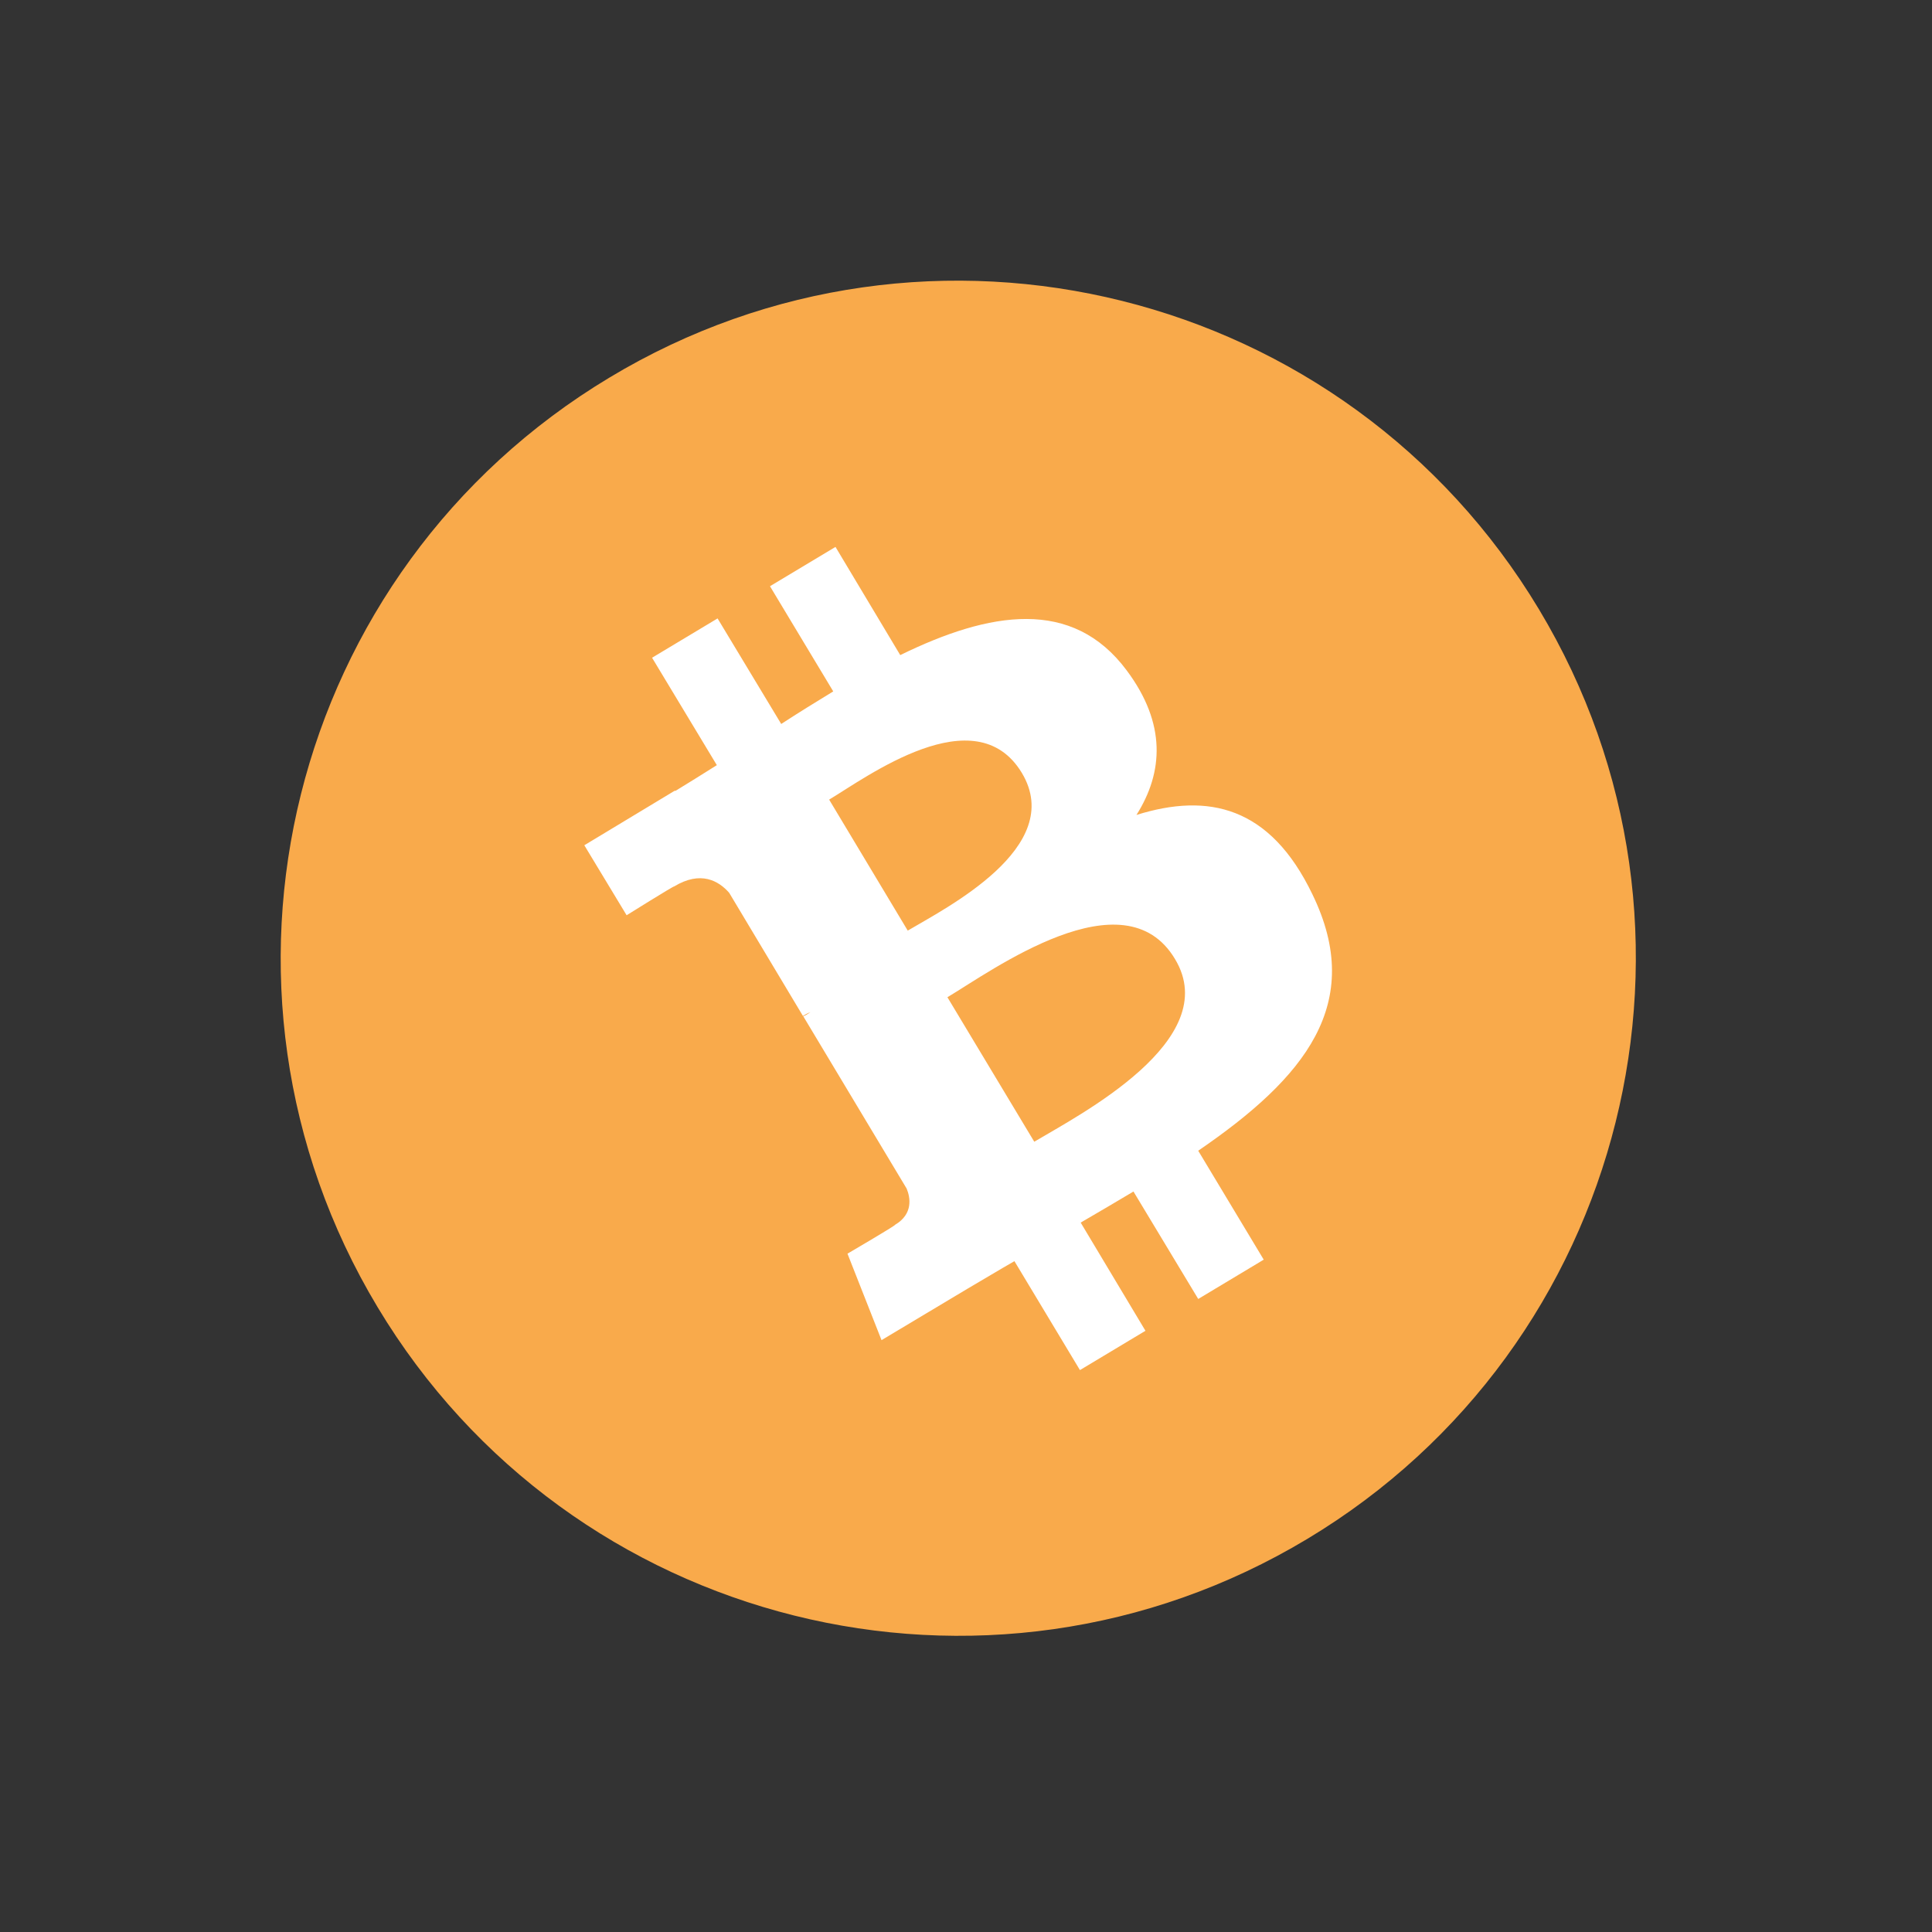 <svg width="118" height="118" viewBox="0 0 118 118" fill="none" xmlns="http://www.w3.org/2000/svg">
<rect x="0" y="0" width="118" height="118" fill="#333333" stroke="none"/>
<g clip-path="url(#clip0_40_693)">
<path d="M93.996 37.217C105.772 56.813 99.414 82.241 79.841 93.994C60.244 105.77 34.817 99.414 23.064 79.84C11.289 60.244 17.623 34.84 37.219 23.064C56.77 11.287 82.22 17.621 93.996 37.217Z" fill="url(#paint0_linear_40_693)"/>
<path d="M68.817 40.949C65.501 36.491 60.449 37.337 54.984 40.011L51.029 33.404L47.028 35.805L50.892 42.229C49.84 42.869 48.766 43.532 47.714 44.218L43.827 37.771L39.826 40.172L43.782 46.733C42.913 47.282 42.067 47.808 41.244 48.311L41.221 48.288L35.688 51.626L38.272 55.901C38.272 55.901 41.198 54.072 41.175 54.141C42.798 53.158 43.896 53.798 44.536 54.529L49.04 62.051C49.154 61.983 49.292 61.891 49.497 61.823C49.36 61.914 49.223 62.006 49.063 62.074L55.373 72.591C55.602 73.14 55.785 74.146 54.664 74.809C54.733 74.832 51.761 76.57 51.761 76.57L53.841 81.851L59.077 78.719C60.06 78.147 60.998 77.576 61.958 77.027L65.959 83.68L69.96 81.279L66.004 74.672C67.102 74.032 68.199 73.391 69.228 72.774L73.183 79.336L77.184 76.935L73.183 70.282C79.7 65.824 83.403 61.297 80.157 54.621C77.573 49.248 73.801 48.402 69.411 49.774C71.057 47.168 71.24 44.195 68.817 40.949ZM71.766 58.576C74.761 63.538 65.89 68.11 63.169 69.733L57.865 60.908C60.586 59.285 68.657 53.364 71.766 58.576ZM62.415 47.213C65.136 51.763 57.705 55.49 55.442 56.839L50.641 48.837C52.904 47.488 59.58 42.504 62.415 47.213Z" fill="white"/>
</g>
<defs>
<linearGradient id="paint0_linear_40_693" x1="2923.48" y1="-2867.76" x2="8777.24" y2="2985.99" gradientUnits="userSpaceOnUse">
<stop stop-color="#F9AA4B"/>
<stop offset="1" stop-color="#F7931A"/>
</linearGradient>
<clipPath id="clip0_40_693">
<rect width="82.773" height="82.773" fill="white" transform="translate(0 58.529) rotate(-45)"/>
</clipPath>
</defs>
</svg>
